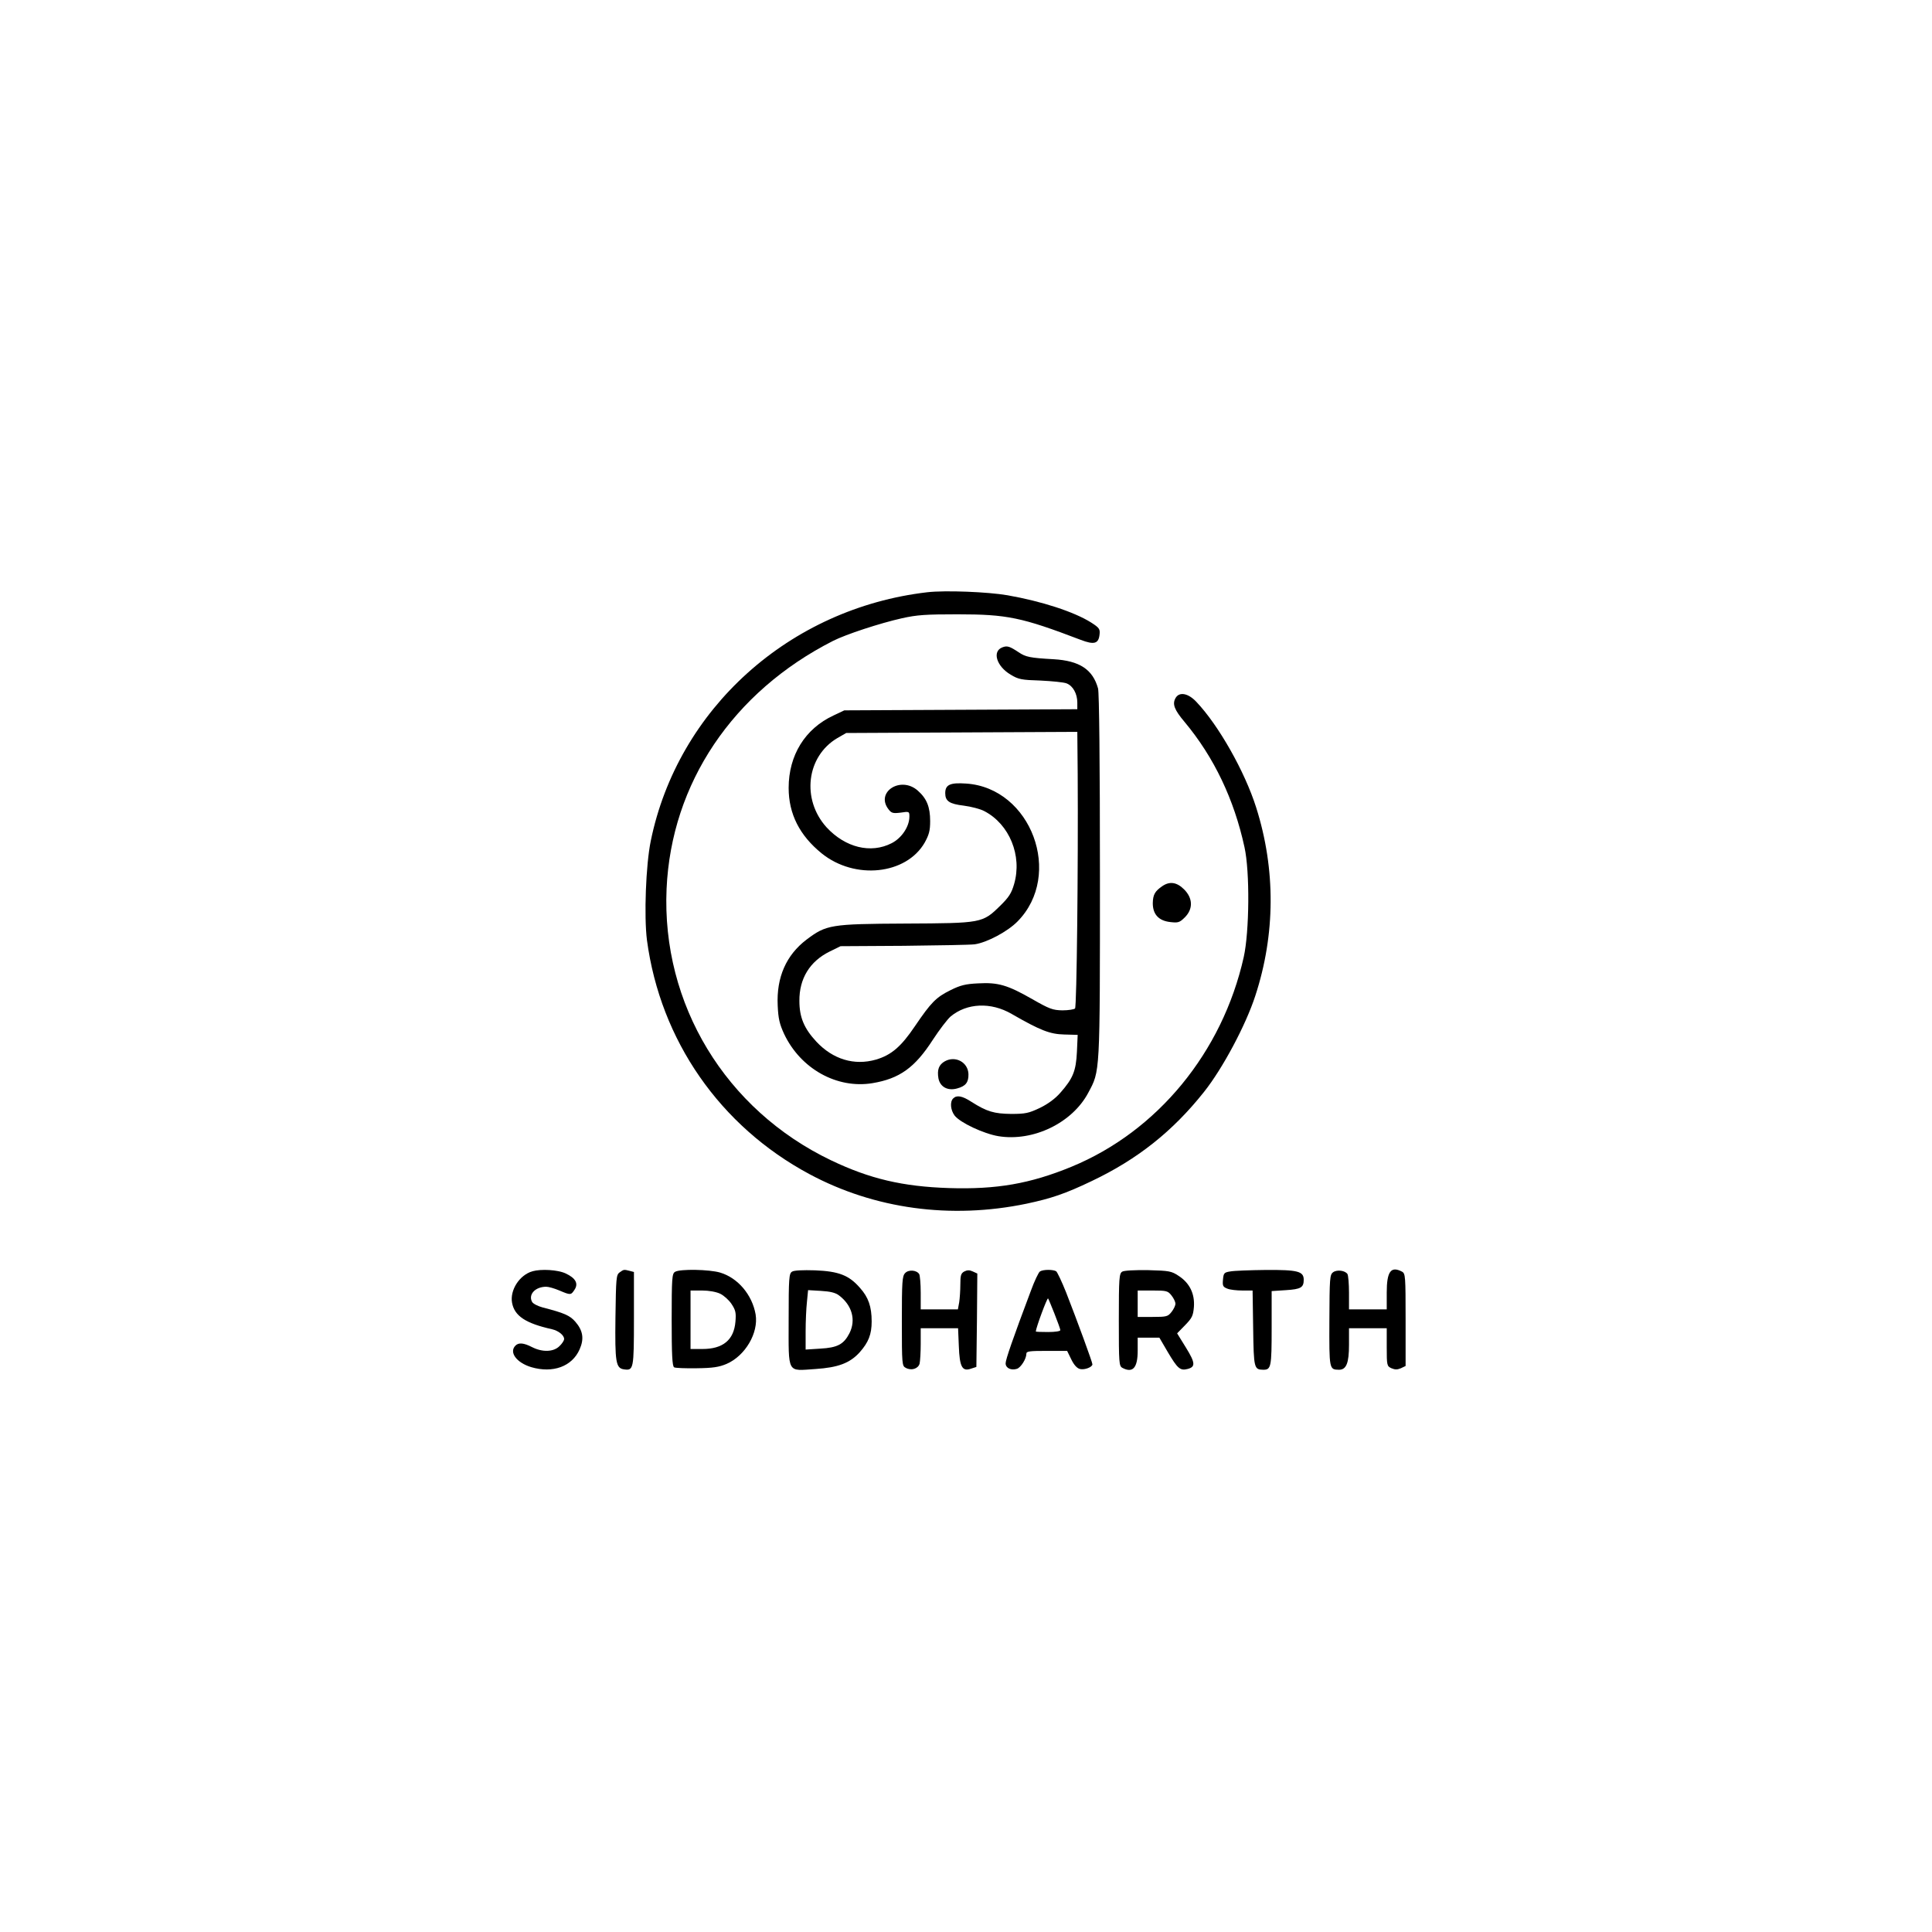 <?xml version="1.0" standalone="no"?>
<!DOCTYPE svg PUBLIC "-//W3C//DTD SVG 20010904//EN"
 "http://www.w3.org/TR/2001/REC-SVG-20010904/DTD/svg10.dtd">
<svg version="1.0" xmlns="http://www.w3.org/2000/svg"
 width="1024pt" height="1024pt" viewBox="0 0 1024 1024"
 preserveAspectRatio="xMidYMid meet">

<g transform="translate(0,1024) scale(0.1,-0.1)"
fill="#000000" stroke="none">
<path d="M4915 7101 c-731 -85 -1323 -618 -1466 -1319 -26 -127 -36 -399 -20
-525 71 -531 387 -986 861 -1240 345 -185 749 -240 1150 -157 132 28 206 53
346 120 242 115 429 263 595 472 99 124 222 355 272 509 107 326 109 671 5
999 -60 190 -199 436 -317 560 -44 47 -92 55 -111 19 -17 -31 -6 -61 49 -126
156 -187 262 -410 317 -663 29 -130 26 -449 -4 -583 -113 -504 -457 -923 -913
-1111 -219 -90 -397 -121 -649 -113 -246 8 -420 49 -625 147 -560 268 -899
828 -872 1439 25 559 351 1044 882 1314 69 35 249 94 365 120 80 18 127 21
295 21 263 0 340 -16 652 -135 73 -28 96 -21 101 29 3 28 -2 35 -44 62 -90 57
-262 113 -444 145 -104 18 -330 27 -425 16z"/>
<path d="M5313 6809 c-56 -21 -31 -101 44 -145 41 -25 58 -28 157 -31 61 -3
124 -9 139 -15 34 -13 57 -55 57 -102 l0 -35 -617 -3 -618 -3 -57 -27 c-151
-70 -238 -211 -238 -384 0 -138 58 -252 175 -347 176 -142 448 -113 546 57 23
42 29 63 29 114 0 75 -18 120 -66 162 -90 79 -225 -8 -155 -99 16 -21 24 -23
65 -18 45 7 46 6 46 -21 0 -53 -41 -114 -94 -141 -111 -57 -246 -23 -345 84
-134 148 -107 376 57 473 l47 27 613 3 612 3 2 -223 c3 -491 -5 -1233 -14
-1243 -5 -5 -35 -10 -67 -10 -51 1 -68 7 -159 59 -131 75 -182 90 -287 84 -67
-3 -95 -10 -147 -36 -77 -38 -103 -65 -188 -190 -74 -110 -126 -154 -207 -178
-115 -33 -228 1 -316 95 -65 70 -90 129 -90 216 -1 118 55 210 161 262 l57 28
335 2 c184 2 354 5 376 8 64 9 174 67 227 121 244 247 73 708 -272 731 -85 6
-111 -6 -111 -51 0 -42 22 -57 98 -66 39 -5 89 -18 109 -29 133 -69 202 -236
158 -387 -14 -48 -27 -69 -74 -115 -94 -92 -97 -92 -502 -94 -397 -2 -419 -6
-524 -85 -108 -82 -160 -200 -153 -349 3 -70 10 -99 34 -151 87 -184 279 -292
468 -261 144 24 225 82 321 231 34 52 76 107 93 122 86 72 214 78 324 14 153
-88 203 -107 278 -109 l72 -2 -4 -90 c-5 -102 -21 -141 -88 -217 -27 -31 -65
-59 -108 -80 -59 -28 -77 -32 -152 -32 -91 1 -129 12 -211 64 -49 32 -78 37
-97 18 -18 -18 -14 -62 8 -91 30 -38 154 -96 232 -109 184 -30 391 70 476 230
63 118 62 90 62 1147 0 613 -4 973 -10 996 -28 101 -98 147 -236 155 -126 7
-148 12 -185 37 -47 31 -60 36 -86 26z"/>
<path d="M6160 5543 c-39 -27 -49 -45 -50 -90 0 -59 31 -93 92 -100 42 -5 50
-3 78 25 44 44 43 101 -4 148 -39 39 -77 44 -116 17z"/>
<path d="M5008 4615 c-32 -18 -42 -45 -34 -91 9 -45 49 -67 99 -53 45 12 61
32 60 76 -2 63 -69 99 -125 68z"/>
<path d="M2822 3502 c-69 -20 -120 -100 -108 -167 13 -70 72 -109 211 -140 35
-8 65 -32 65 -52 0 -8 -11 -25 -25 -38 -31 -31 -90 -33 -145 -5 -45 23 -71 25
-88 8 -35 -35 5 -90 83 -114 115 -34 217 3 257 94 25 56 18 100 -23 147 -29
33 -59 46 -172 75 -26 7 -52 20 -57 30 -21 39 17 80 75 80 13 0 44 -9 70 -20
59 -25 61 -25 80 4 22 33 6 62 -48 87 -42 19 -128 24 -175 11z"/>
<path d="M3284 3496 c-18 -13 -19 -30 -22 -238 -3 -240 2 -270 46 -276 50 -7
52 2 52 268 l0 248 -22 6 c-31 8 -32 8 -54 -8z"/>
<path d="M3578 3499 c-16 -9 -18 -32 -18 -254 0 -184 3 -246 13 -252 6 -4 61
-6 120 -5 85 1 118 6 158 23 99 43 170 164 154 262 -18 104 -94 194 -188 222
-57 17 -213 20 -239 4z m239 -116 c19 -9 46 -33 60 -54 22 -33 25 -47 21 -94
-8 -97 -66 -145 -175 -145 l-63 0 0 155 0 155 61 0 c36 0 75 -7 96 -17z"/>
<path d="M4198 3500 c-16 -10 -18 -33 -18 -255 0 -292 -11 -271 143 -261 119
8 181 31 233 88 47 53 64 95 64 164 0 78 -17 128 -62 178 -58 67 -113 88 -238
93 -65 2 -112 0 -122 -7z m249 -126 c69 -52 91 -130 55 -201 -30 -58 -63 -76
-154 -81 l-78 -5 0 95 c0 52 3 123 7 158 l6 62 68 -4 c49 -3 76 -9 96 -24z"/>
<path d="M4797 3492 c-15 -16 -17 -46 -17 -255 0 -230 1 -237 21 -247 29 -16
65 -5 73 22 3 13 6 60 6 106 l0 82 99 0 99 0 4 -95 c4 -110 18 -136 65 -119
l28 9 3 248 2 247 -24 11 c-17 8 -29 8 -45 0 -18 -10 -21 -21 -21 -69 0 -31
-3 -74 -6 -94 l-7 -38 -98 0 -99 0 0 88 c0 48 -4 92 -8 99 -14 22 -57 25 -75
5z"/>
<path d="M5512 3501 c-7 -4 -29 -50 -48 -102 -96 -255 -134 -365 -134 -385 0
-25 29 -39 60 -29 21 7 50 53 50 80 0 13 17 15 108 15 l108 0 22 -45 c14 -29
30 -47 46 -51 25 -6 66 10 66 25 0 11 -80 229 -139 380 -23 58 -47 108 -53
113 -17 10 -69 10 -86 -1z m77 -224 c17 -43 31 -82 31 -87 0 -6 -29 -10 -65
-10 -36 0 -65 1 -65 3 1 20 60 180 65 175 2 -2 17 -38 34 -81z"/>
<path d="M5948 3500 c-16 -10 -18 -33 -18 -255 0 -231 1 -245 19 -255 55 -29
81 0 81 91 l0 69 58 0 57 0 45 -77 c51 -86 65 -99 104 -89 43 11 42 32 -8 113
l-47 76 42 43 c37 38 43 50 47 97 5 69 -22 126 -80 164 -39 26 -50 28 -162 31
-74 1 -128 -2 -138 -8z m261 -126 c12 -15 21 -34 21 -44 0 -10 -9 -29 -21 -44
-19 -24 -26 -26 -100 -26 l-79 0 0 70 0 70 79 0 c74 0 81 -2 100 -26z"/>
<path d="M6520 3501 c-32 -5 -35 -9 -38 -44 -3 -32 0 -38 23 -47 14 -6 50 -10
80 -10 l54 0 3 -200 c3 -214 5 -219 54 -220 41 0 44 15 44 221 l0 196 76 5
c79 5 94 14 94 55 0 45 -32 53 -200 52 -85 -1 -171 -4 -190 -8z"/>
<path d="M7066 3497 c-18 -13 -19 -31 -20 -256 -1 -260 -1 -260 51 -261 39 0
53 36 53 132 l0 88 100 0 100 0 0 -100 c0 -97 1 -101 25 -112 19 -8 31 -8 50
0 l25 12 0 244 c0 232 -1 246 -19 256 -59 31 -81 1 -81 -111 l0 -89 -100 0
-100 0 0 88 c0 48 -4 92 -8 99 -12 19 -55 25 -76 10z"/>
</g>
</svg>
